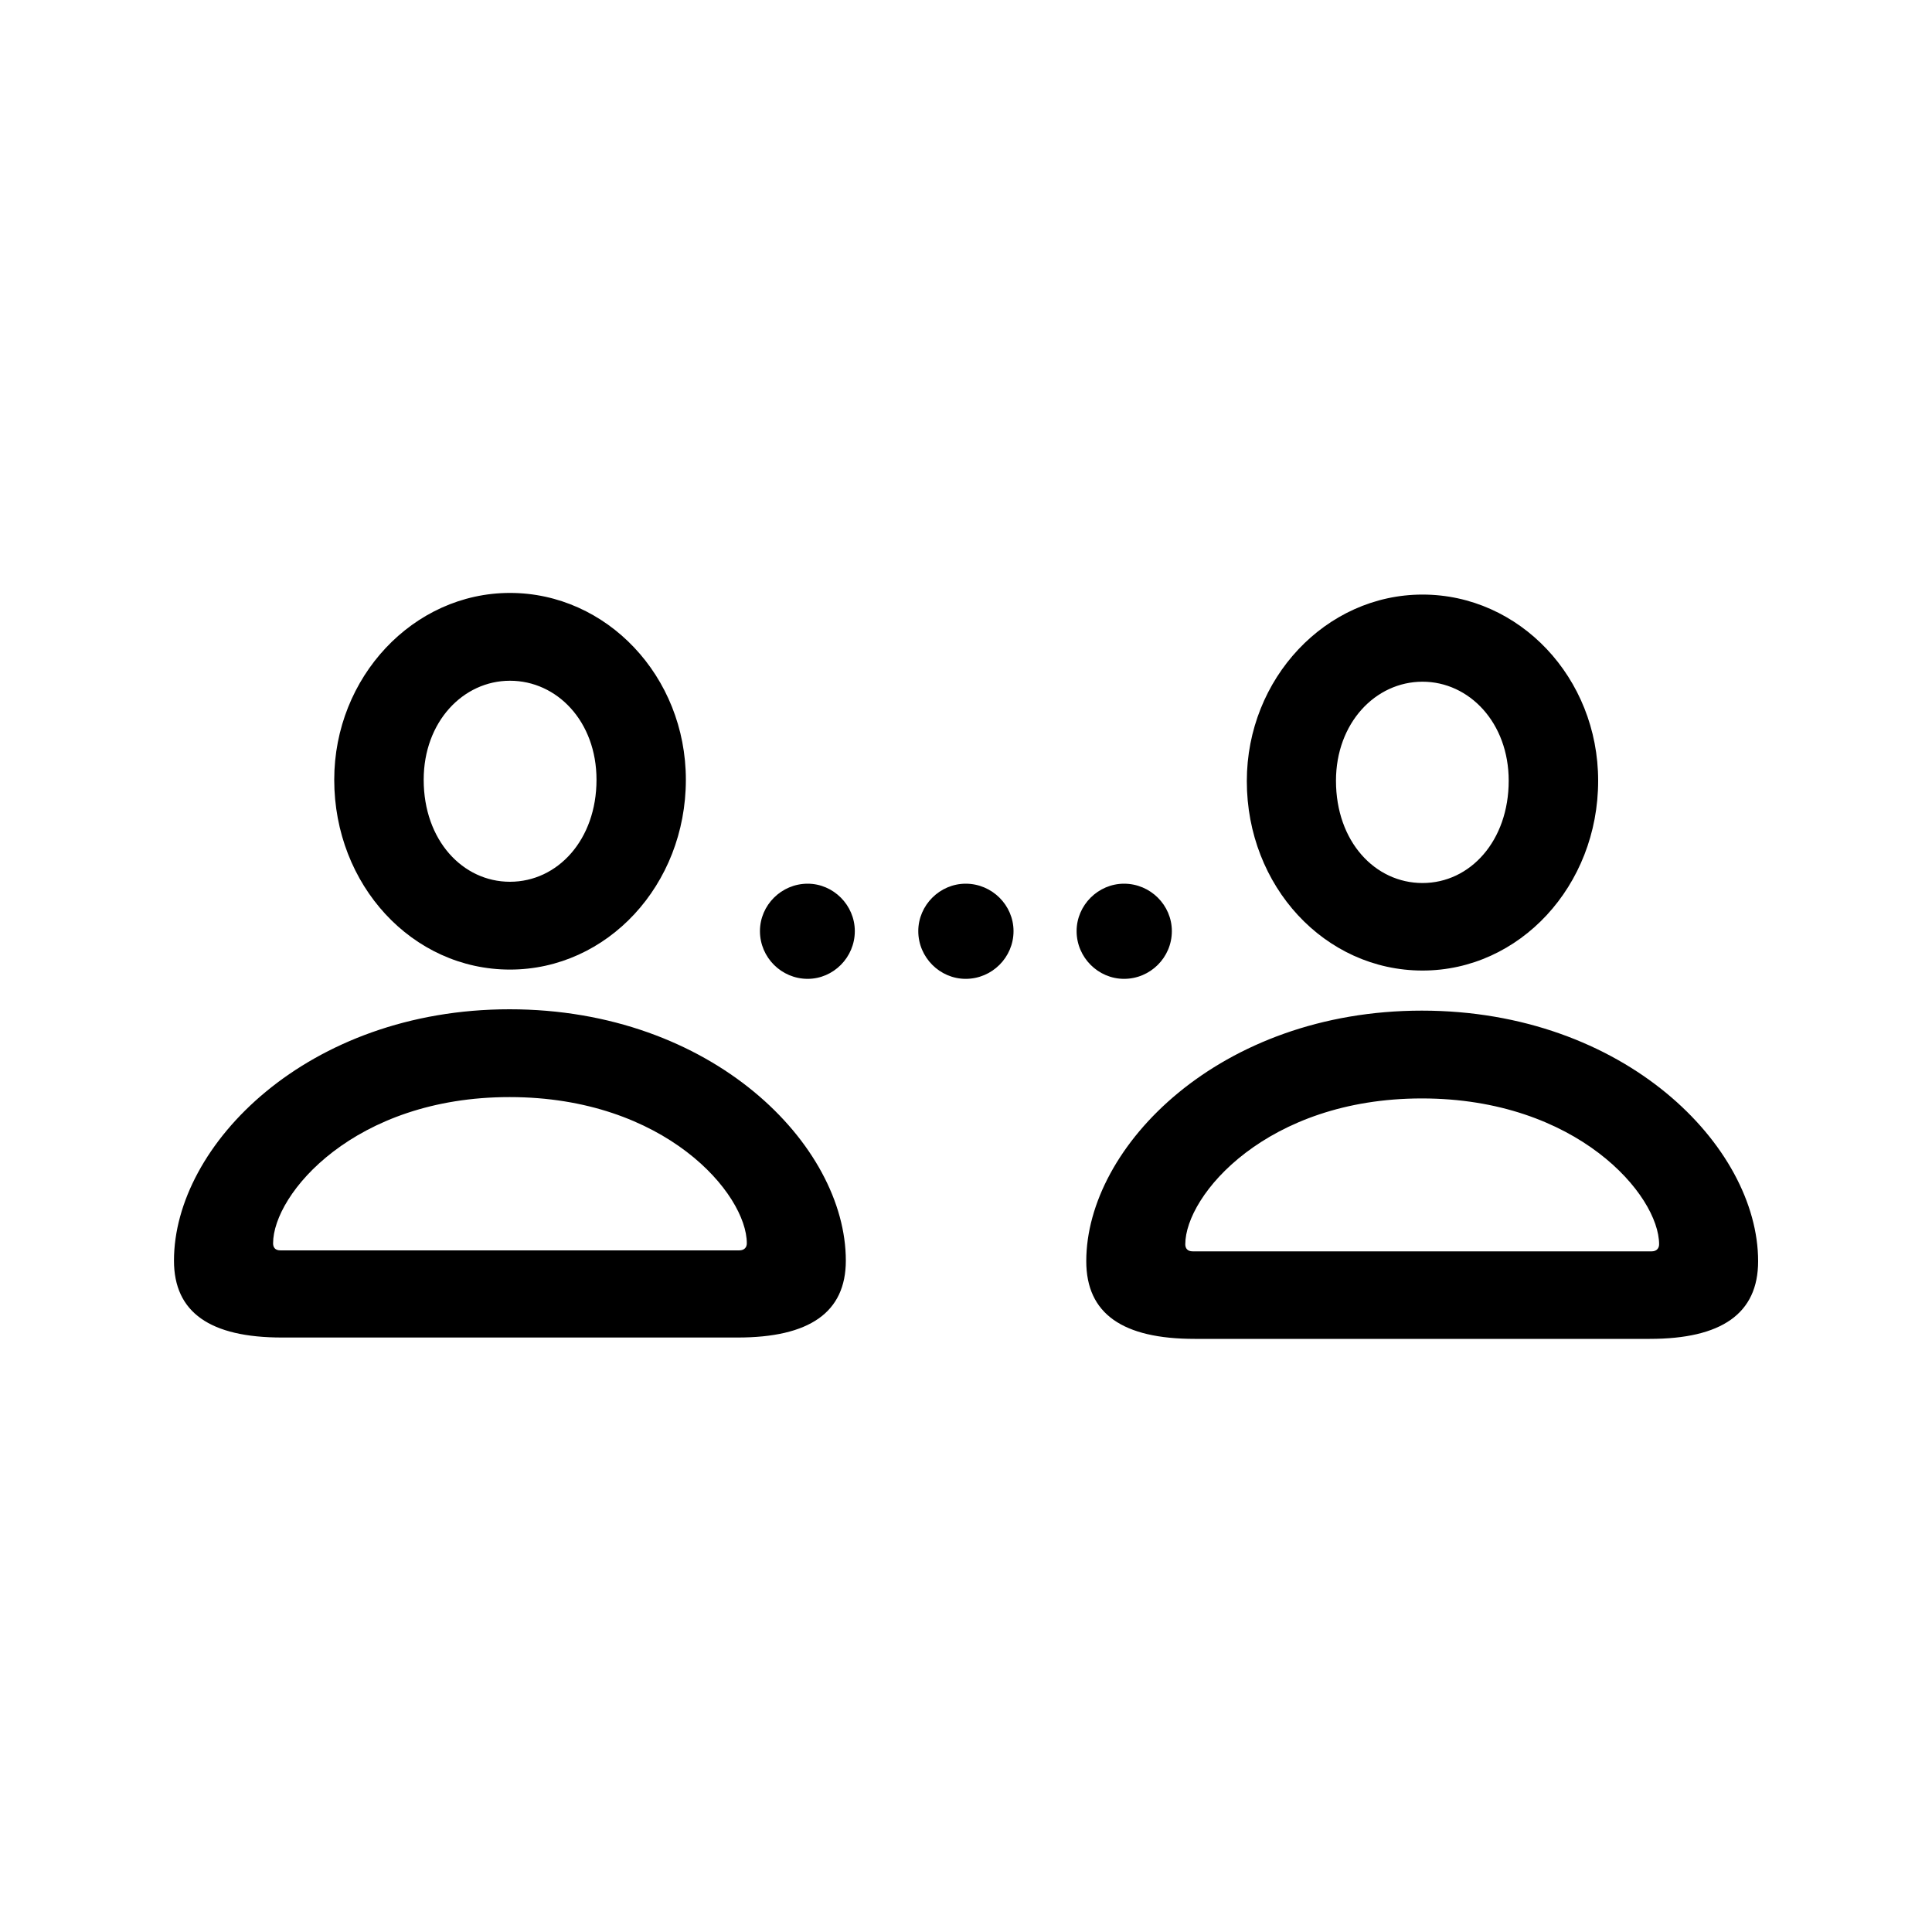 <svg width="20" height="20" viewBox="0 0 20 20" fill="currentColor" xmlns="http://www.w3.org/2000/svg">
<path d="M5.279 10.037C6.287 10.037 7.1 9.161 7.1 8.072C7.1 7.001 6.281 6.138 5.279 6.138C4.277 6.138 3.46 7.011 3.46 8.072C3.46 9.161 4.267 10.037 5.279 10.037ZM14.726 10.047C15.731 10.047 16.544 9.171 16.544 8.082C16.544 7.014 15.728 6.155 14.726 6.155C13.724 6.155 12.907 7.024 12.907 8.086C12.907 9.174 13.714 10.047 14.726 10.047ZM5.279 9.128C4.791 9.128 4.386 8.7 4.386 8.072C4.386 7.472 4.794 7.047 5.279 7.047C5.767 7.047 6.175 7.469 6.175 8.072C6.175 8.693 5.773 9.128 5.279 9.128ZM14.726 9.141C14.235 9.141 13.83 8.713 13.83 8.082C13.83 7.485 14.238 7.057 14.726 7.057C15.21 7.057 15.618 7.482 15.618 8.082C15.618 8.703 15.22 9.141 14.726 9.141ZM8.361 10.133C8.627 10.133 8.849 9.911 8.849 9.639C8.849 9.37 8.627 9.148 8.361 9.148C8.089 9.148 7.867 9.37 7.867 9.639C7.867 9.911 8.089 10.133 8.361 10.133ZM9.997 10.133C10.269 10.133 10.492 9.911 10.492 9.639C10.492 9.37 10.269 9.148 9.997 9.148C9.729 9.148 9.506 9.37 9.506 9.639C9.506 9.911 9.729 10.133 9.997 10.133ZM11.636 10.133C11.909 10.133 12.131 9.911 12.131 9.639C12.131 9.37 11.909 9.148 11.636 9.148C11.368 9.148 11.145 9.37 11.145 9.639C11.145 9.911 11.368 10.133 11.636 10.133ZM2.919 13.846H7.635C8.378 13.846 8.756 13.587 8.756 13.05C8.756 11.852 7.373 10.448 5.275 10.448C3.185 10.448 1.801 11.852 1.801 13.05C1.801 13.587 2.176 13.846 2.919 13.846ZM12.367 13.86H17.078C17.818 13.86 18.2 13.601 18.2 13.056C18.2 11.865 16.816 10.462 14.719 10.462C12.629 10.462 11.245 11.865 11.245 13.056C11.245 13.601 11.623 13.86 12.367 13.86ZM2.903 12.944C2.843 12.944 2.827 12.907 2.827 12.871C2.827 12.36 3.669 11.357 5.275 11.357C6.885 11.357 7.731 12.36 7.731 12.871C7.731 12.907 7.711 12.944 7.651 12.944H2.903ZM12.347 12.954C12.29 12.954 12.27 12.92 12.27 12.881C12.27 12.373 13.113 11.371 14.719 11.371C16.325 11.371 17.175 12.373 17.175 12.881C17.175 12.92 17.151 12.954 17.098 12.954H12.347Z" fill="currentColor"/>
</svg>
